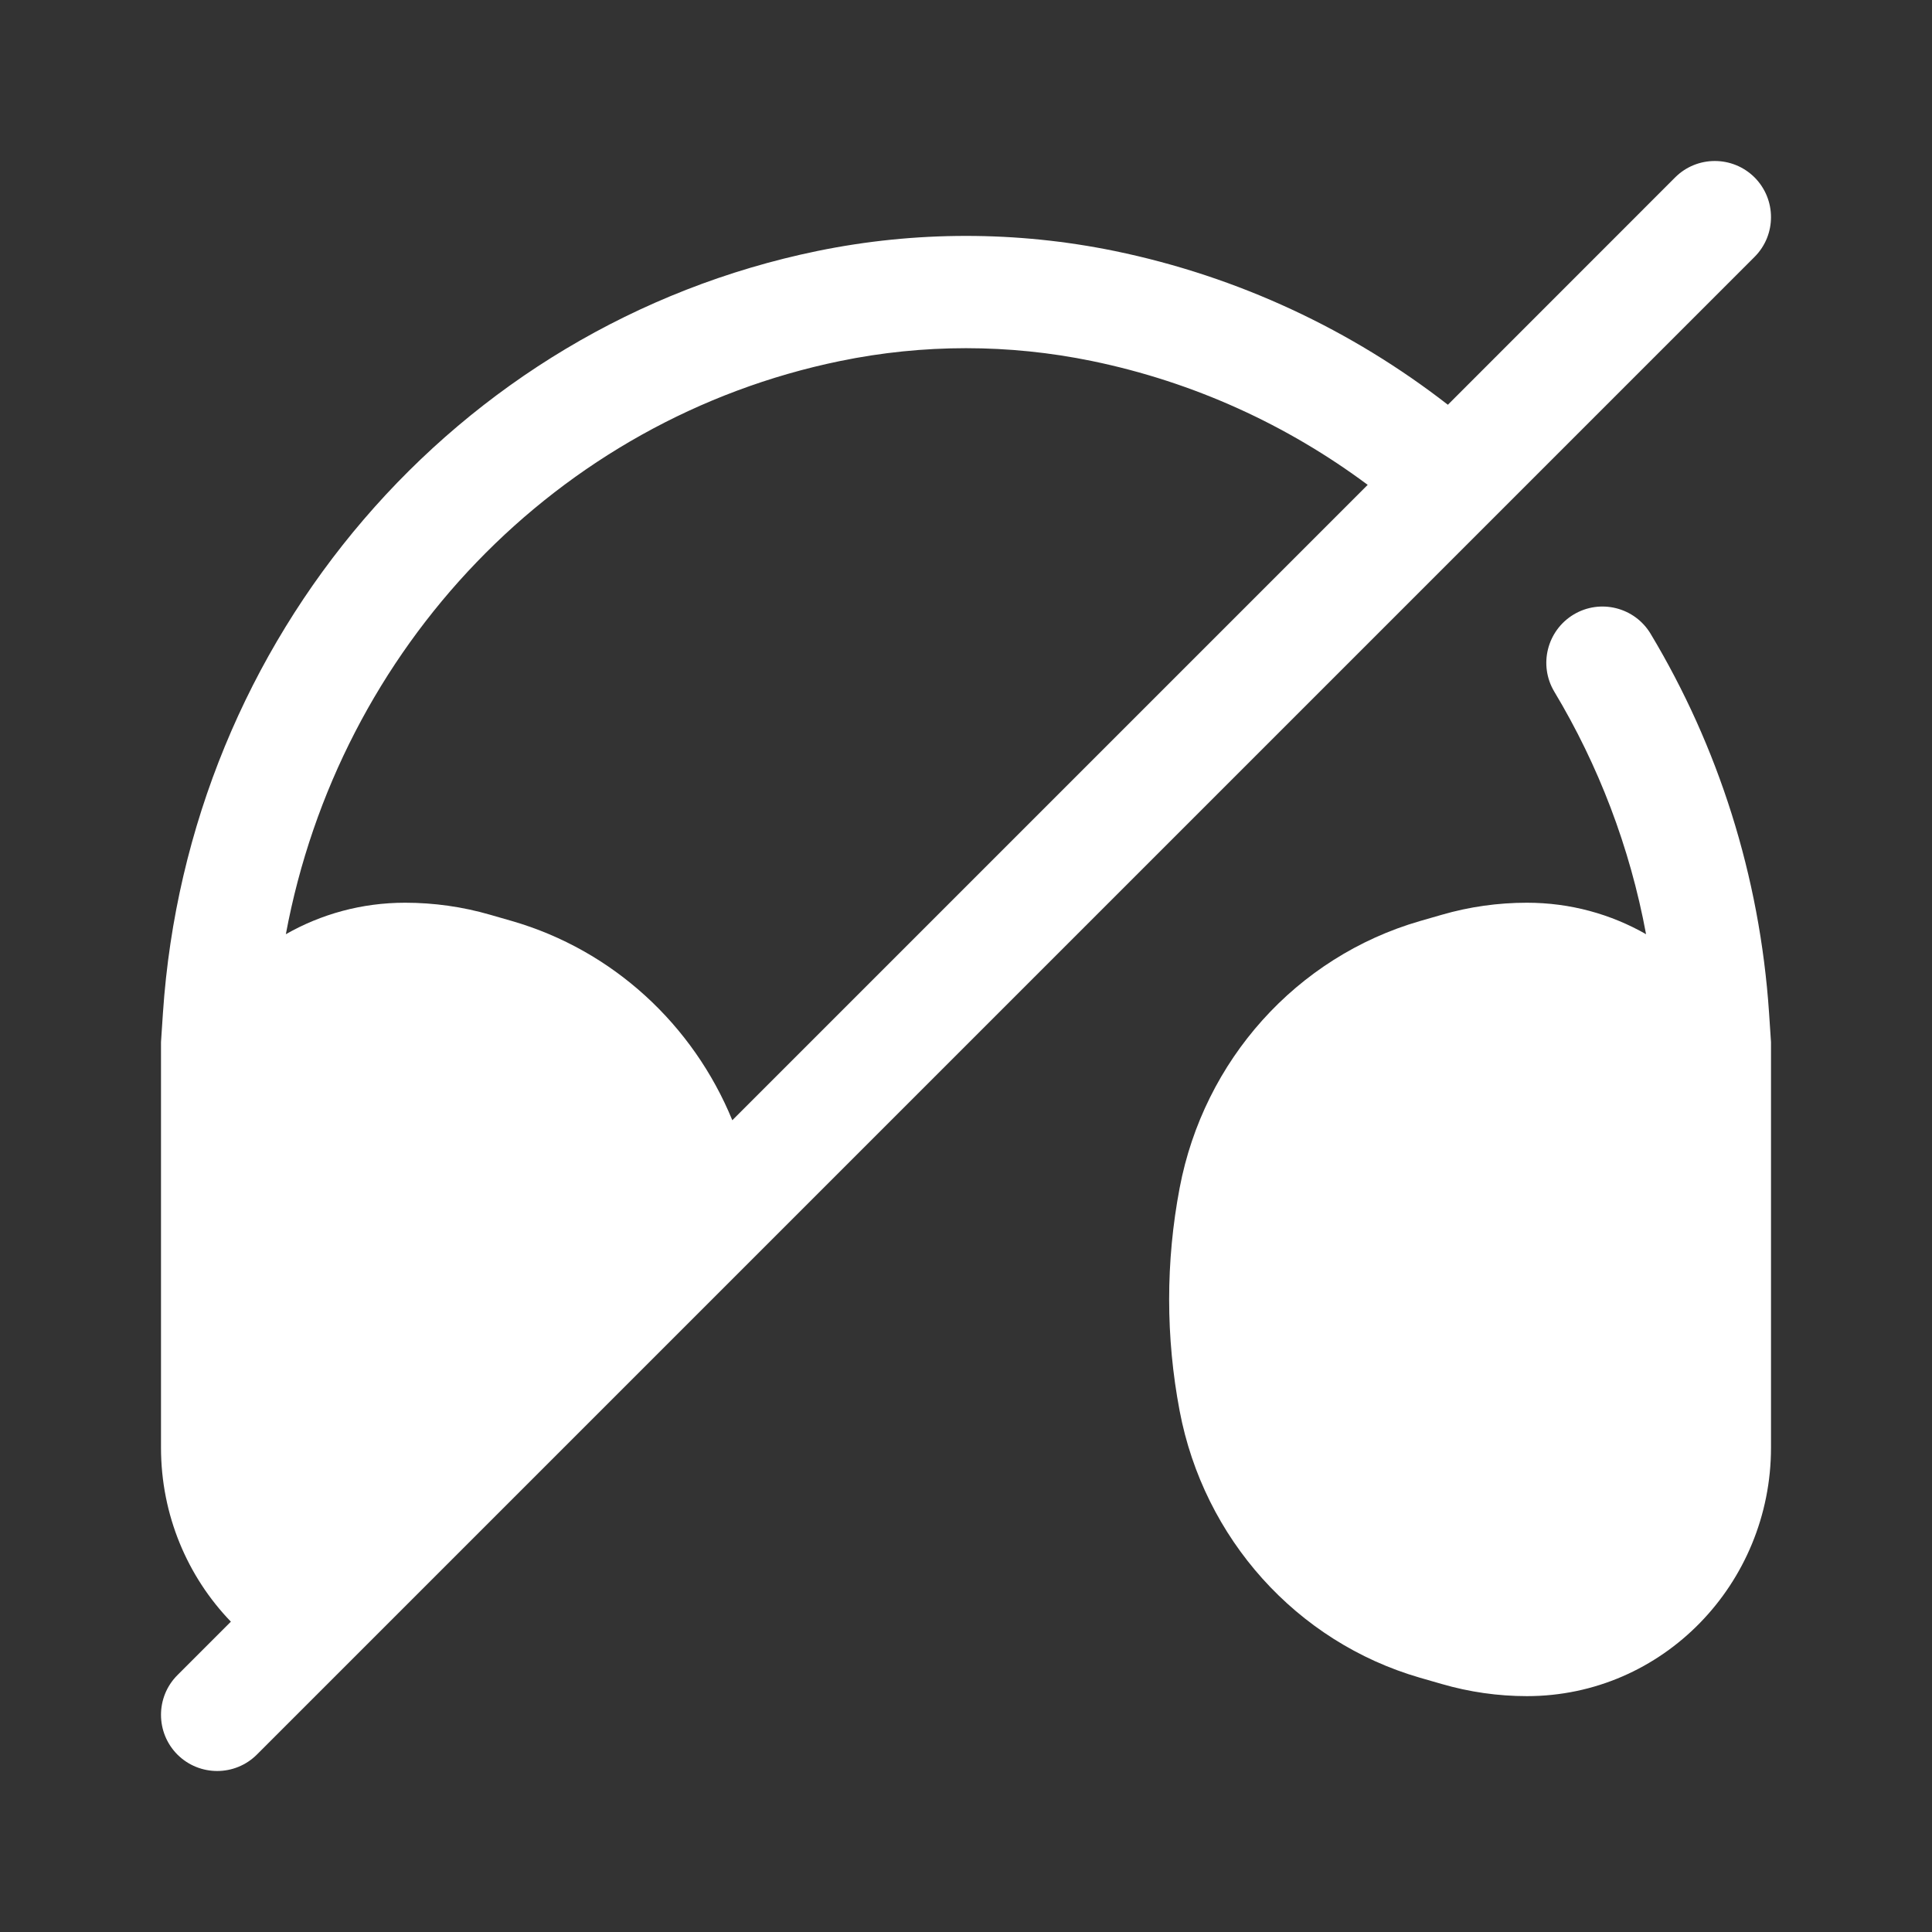 <svg width="24" height="24" viewBox="0 0 24 24" fill="none" xmlns="http://www.w3.org/2000/svg">
<rect x="0" y="0" width="24" height="24" fill="#333333" stroke="none"/>
<path fill-rule="evenodd" clip-rule="evenodd" d="M21.796 3.191C22.068 2.919 22.068 2.477 21.796 2.204C21.523 1.932 21.081 1.932 20.809 2.204L17.986 5.028C16.794 4.102 15.389 3.436 13.847 3.118C12.628 2.868 11.372 2.868 10.153 3.118C5.656 4.044 2.336 7.928 2.024 12.584L2 12.946V16.671L2 16.673L2 17.983C2 18.823 2.33 19.587 2.868 20.145L2.204 20.809C1.932 21.081 1.932 21.523 2.204 21.796C2.477 22.068 2.919 22.068 3.191 21.796L21.796 3.191ZM13.566 4.485C14.832 4.746 15.992 5.28 16.99 6.023L9.097 13.916C8.61 12.729 7.614 11.805 6.362 11.442L6.091 11.364C5.747 11.264 5.39 11.214 5.032 11.214C4.492 11.214 3.988 11.356 3.551 11.605C4.213 8.047 6.918 5.209 10.435 4.485C11.468 4.272 12.532 4.272 13.566 4.485Z" fill="white"/>
<path d="M20.505 7.874C20.307 7.543 19.878 7.436 19.548 7.634C19.218 7.833 19.11 8.261 19.308 8.592C19.855 9.503 20.247 10.521 20.448 11.605C20.012 11.356 19.508 11.214 18.968 11.214C18.61 11.214 18.253 11.264 17.909 11.364L17.638 11.442C16.103 11.887 14.954 13.173 14.654 14.757C14.48 15.671 14.48 16.612 14.654 17.527C14.954 19.11 16.103 20.396 17.638 20.841L17.909 20.919C18.253 21.019 18.61 21.07 18.968 21.07C20.657 21.07 22 19.673 22 17.983V16.675L22 16.671V12.946L21.976 12.584C21.861 10.873 21.341 9.267 20.505 7.874Z" fill="white"/>
</svg>
